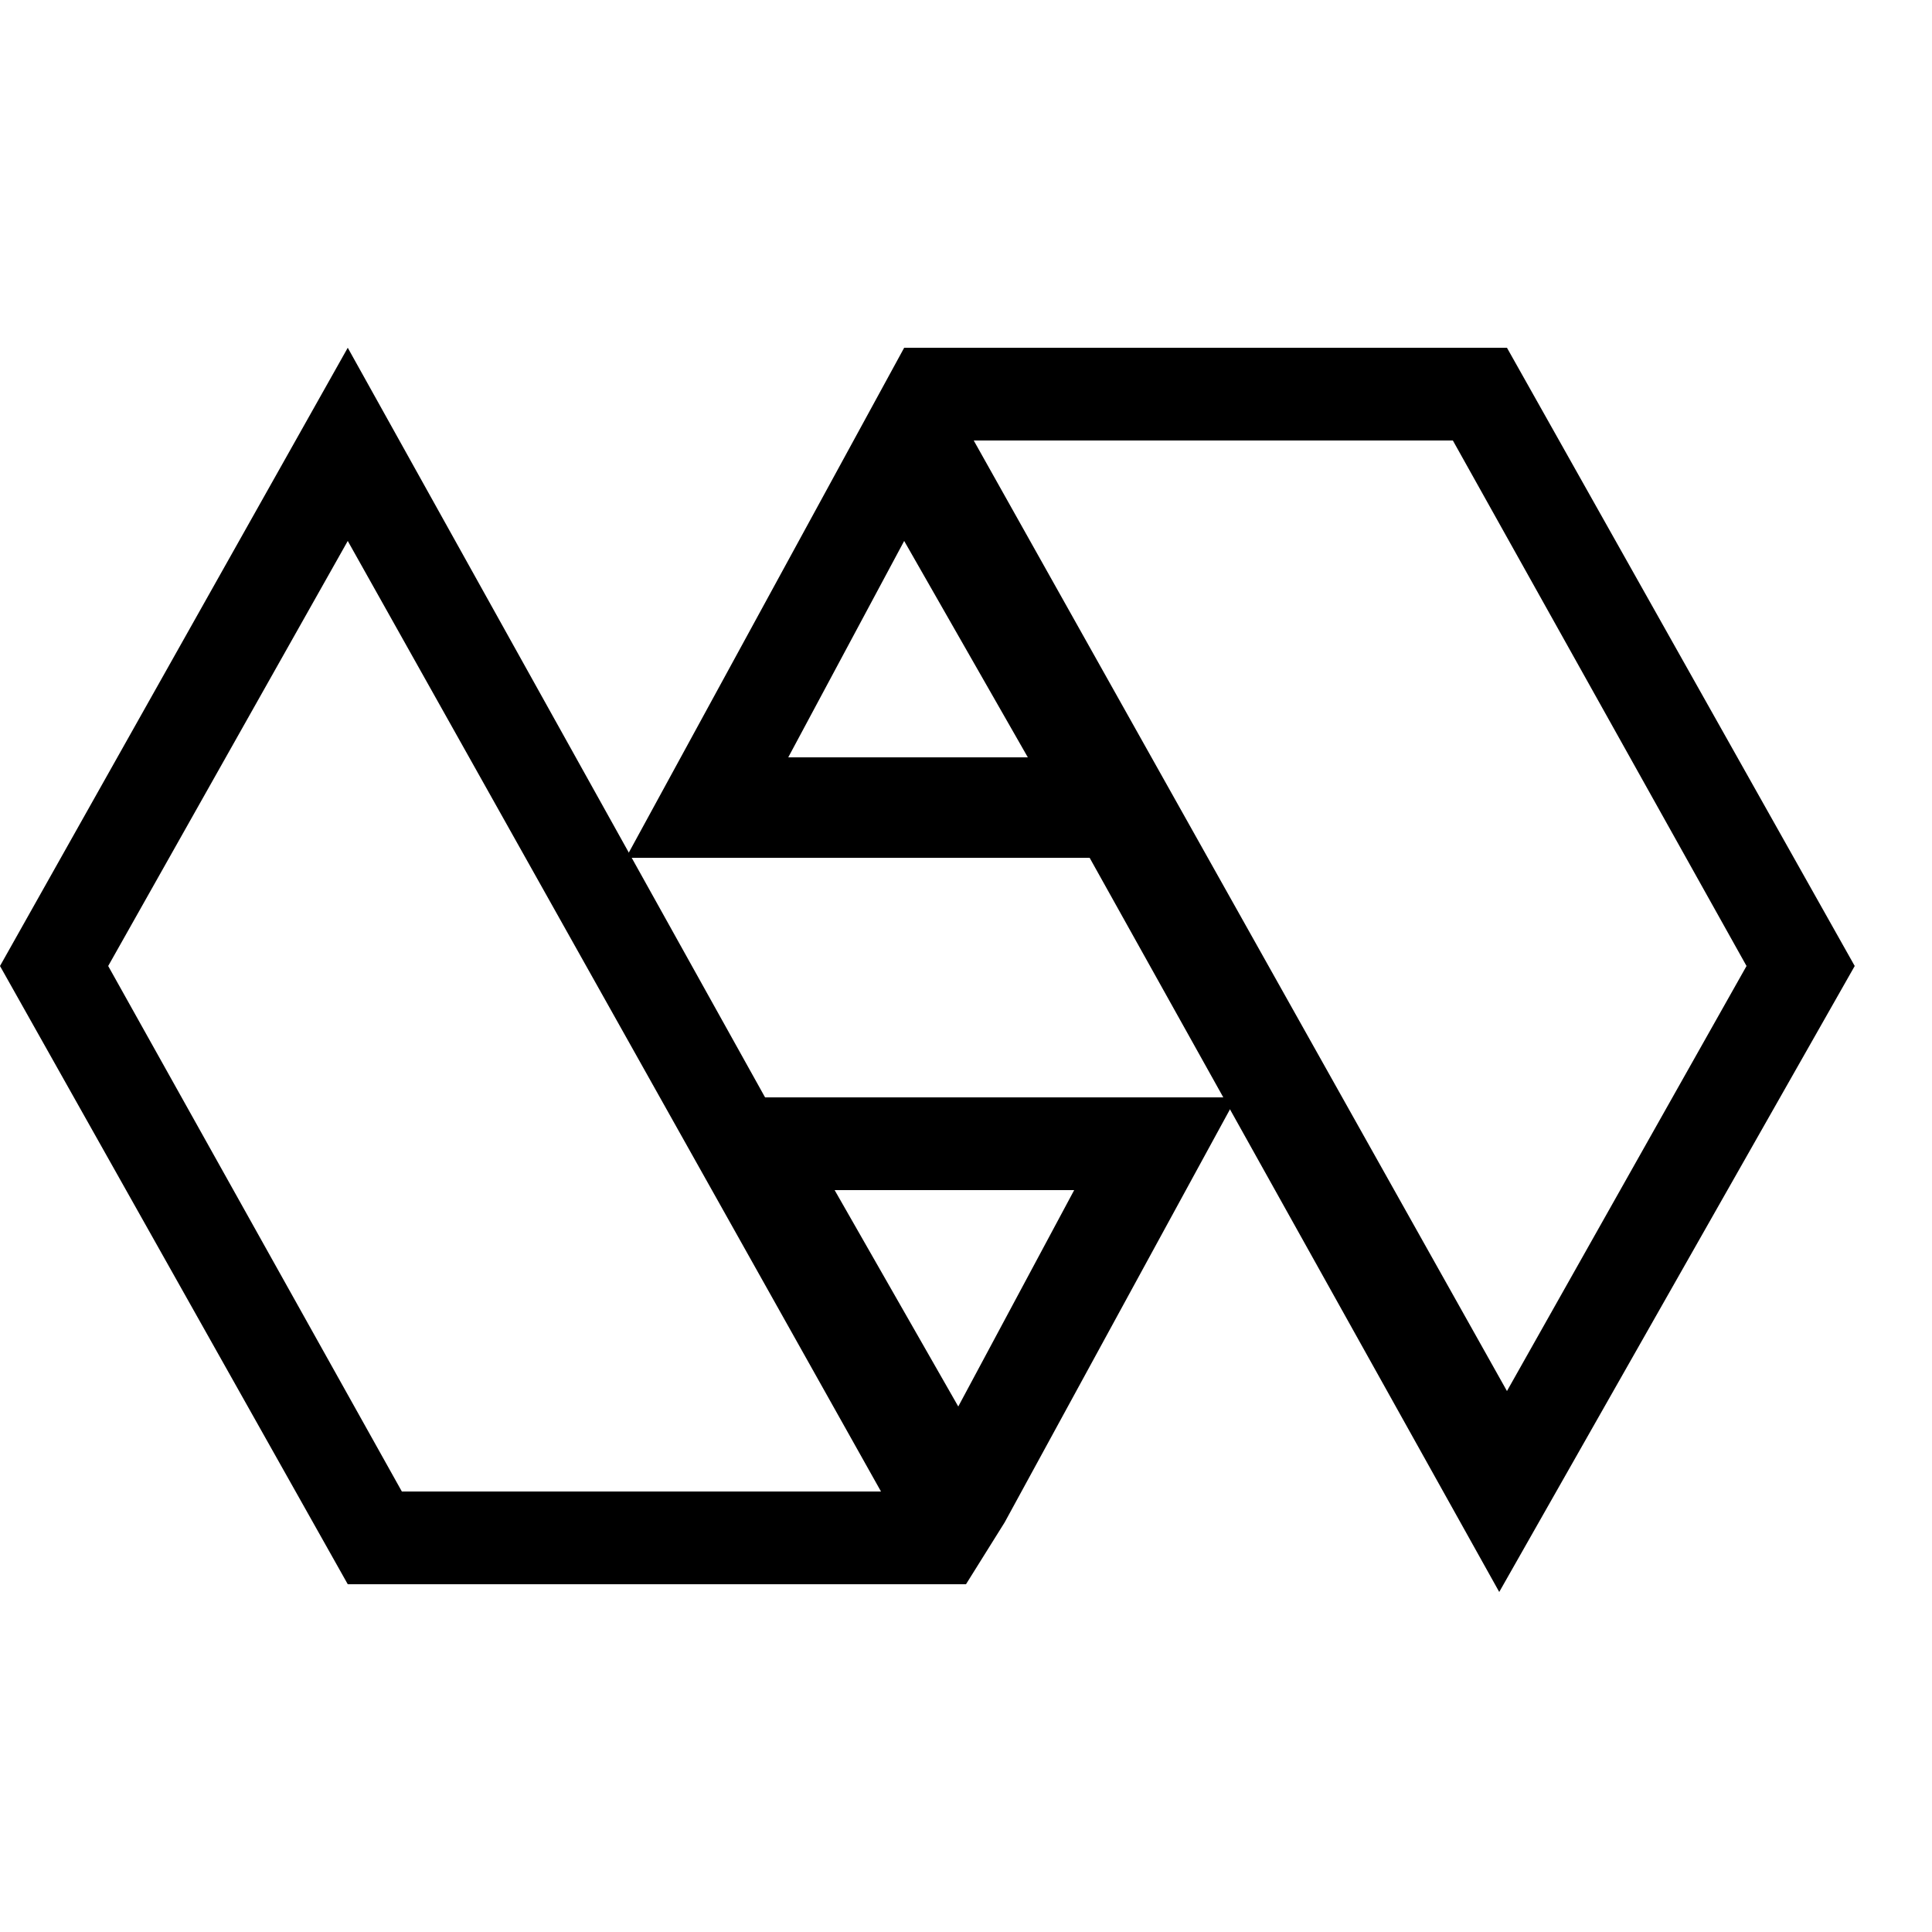 <svg viewBox="0 0 25 16" xmlns="http://www.w3.org/2000/svg" fill-rule="evenodd" height="1em" width="1em">
  <path d="M9.9 9.7 4.5 0 0 8l4.5 8h8l.5-.8 3-5.5H9.9Zm-4.7 5.1L1.4 8l3.1-5.5 6.9 12.3H5.2Zm7.2-1.1-1.6-2.8h3.1l-1.5 2.8Z"/>
  <path d="M19.5 0h-7.8l-.6 1.1-3 5.5h6l5.3 9.5L24 8l-4.5-8Zm-9.3 5.3 1.5-2.8 1.6 2.8h-3.1Zm2.4-4.1h6.2L22.6 8l-3.1 5.5-6.9-12.3Z"/>
</svg>
